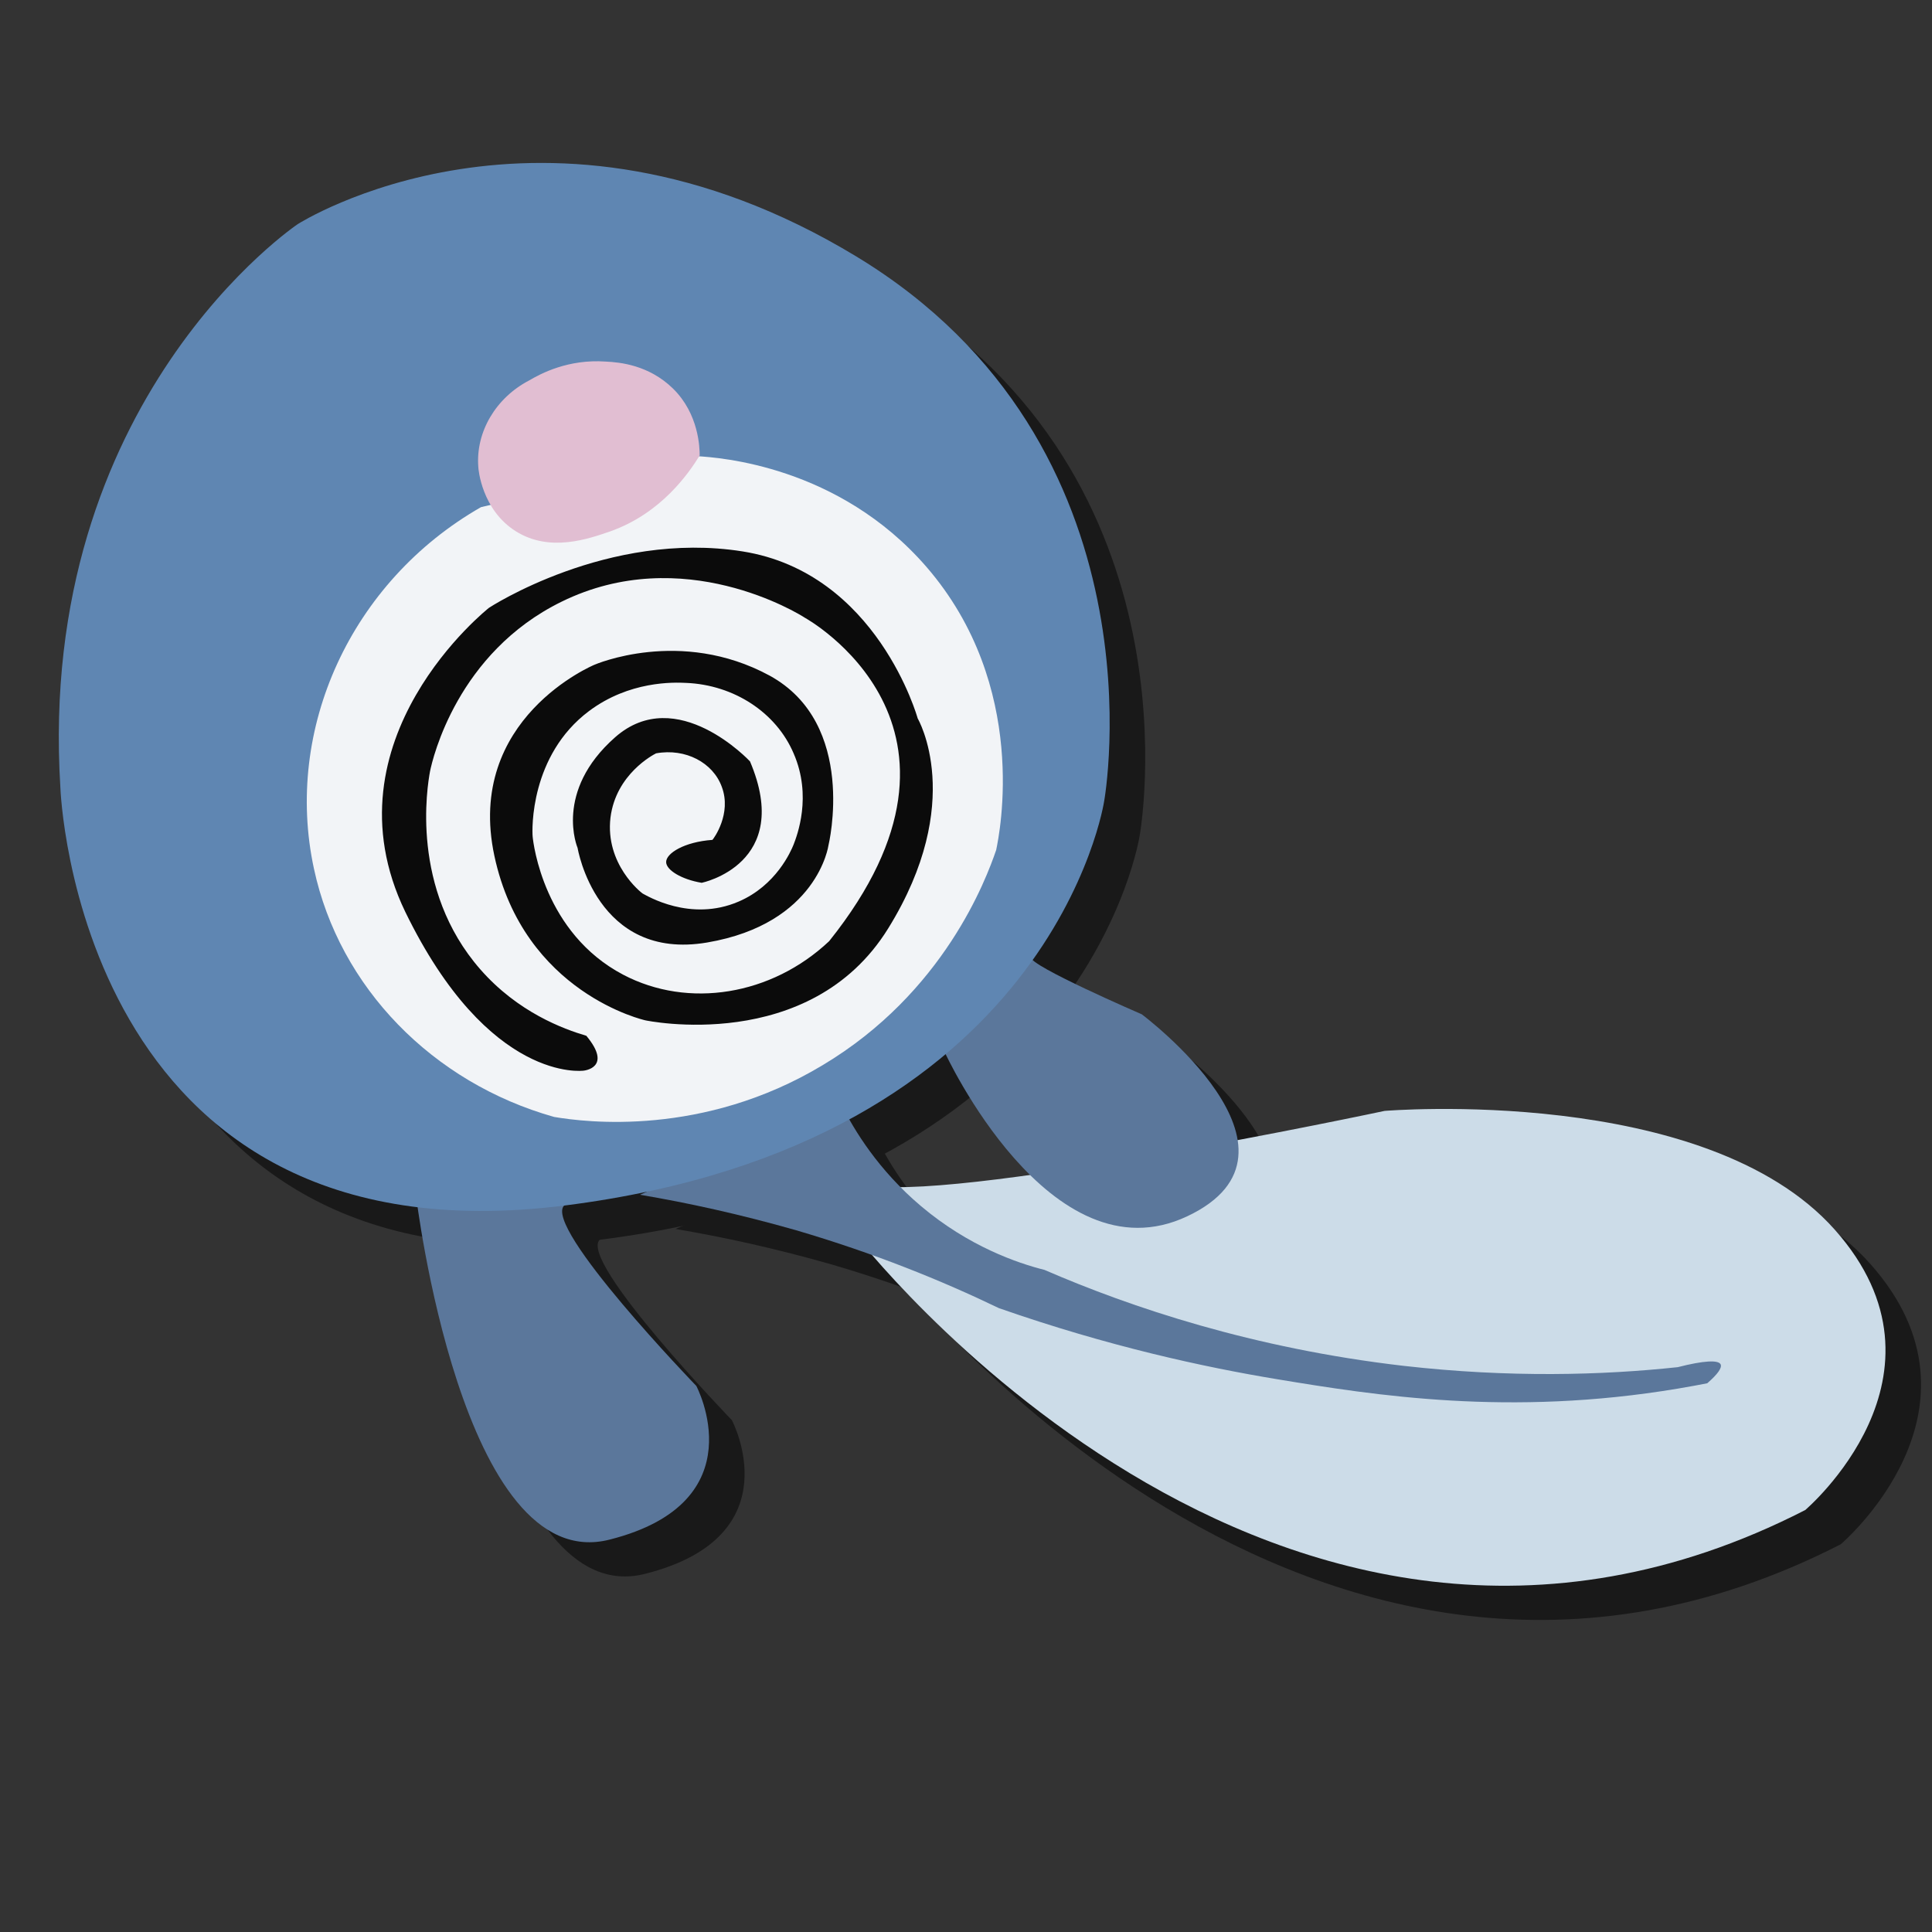 <?xml version="1.0" encoding="utf-8"?>
<!-- Generator: Adobe Illustrator 23.0.6, SVG Export Plug-In . SVG Version: 6.00 Build 0)  -->
<svg version="1.1" id="Layer_1" xmlns="http://www.w3.org/2000/svg" xmlns:xlink="http://www.w3.org/1999/xlink" x="0px" y="0px"
	 viewBox="0 0 288 288" style="enable-background:new 0 0 288 288;" xml:space="preserve">
<rect x="0" y="0" width="288" height="288" fill="#333333" stroke="none"/>
<style type="text/css">
	.st0{opacity:0.5;}
	.st1{fill:#CCDCE8;}
	.st2{fill:#5B779B;}
	.st3{fill:#5F86B2;}
	.st4{fill:#F2F4F7;}
	.st5{fill:#0B0B0B;}
	.st6{fill:#E1BED2;}
</style>
<g class="st0">
	<path d="M132.5,188.8c0,0,62.7,82,141.9,41.4c0,0,23.7-20.1,4.4-41.8s-67.1-17.7-67.1-17.7s-66.3,14.1-77.6,10.9
		C122.8,178.4,132.5,188.8,132.5,188.8z"/>
	<path d="M67.3,183.2c0,0,6.8,57.1,28.9,51.4c22.1-5.6,12.9-22.9,12.9-22.9S86.2,188,89.4,184.8S67.3,183.2,67.3,183.2z"/>
	<path d="M159,147.8l-12.9,14.1c0,0,15.7,34.2,36.2,24.5s-6.8-30.1-6.8-30.1S158.6,149,159,147.8z"/>
	<path d="M100.7,183.2c7.1,1.2,14.9,2.9,23.3,5.3c11.6,3.4,21.7,7.5,30.2,11.6c16.3,5.7,30.6,8.8,41.5,10.6
		c14.5,2.4,34.6,5.6,59.7,1.4c1.8-0.3,3.4-0.6,4.4-0.8c1.6-1.4,2.2-2.3,2-2.8c-0.3-0.7-2.5-0.6-6.4,0.4c-11.2,1.2-25.1,1.6-40.9-0.2
		c-22.4-2.6-40.6-8.7-53.5-14.3c-4-1-11.3-3.5-18.4-9.5c-6.4-5.4-10-11.4-11.8-15C120.8,174.3,110.8,178.8,100.7,183.2z"/>
	<path d="M14.3,122.5c0,0,2.4,71.5,75.2,62.3s80.4-60.3,80.4-60.3s9.6-53-37-81.2s-83.2-4.8-83.2-4.8S10.7,64.6,14.3,122.5z"/>
	<path d="M77,80.7c-19.4,11.1-29.4,33.1-24.9,53.9c3.8,17.7,17.7,31.9,35.8,37c4.7,0.8,22.2,3,40-7.7c18.1-10.8,24.4-27.7,25.9-32.1
		c0.5-2.4,5-24.4-10.4-42.2c-13.1-15.1-30.9-16.3-34.2-16.5L77,80.7z"/>
	<path d="M92.7,159.5c-3.4-1-10.2-3.5-15.8-9.9c-10.5-12-7.9-27.3-7.5-29.5c0.4-2,4.1-17.7,19.6-25.3c18.1-8.9,35.4,1.8,36.3,2.4
		c0,0,29.3,16.1,3.6,48.2c-8.6,8.1-21,10.1-30.7,5c-11.8-6.2-13.4-19.5-13.5-20.6c-0.1-1-0.4-12.1,8.4-18.7c6-4.5,12.6-4.3,14.5-4.2
		c7.1,0.3,13.4,4.4,16,10.5c2.8,6.4,0.5,12.3,0,13.6c-0.4,1-2.6,6.1-8.2,8.5c-7.2,3.1-13.7-0.9-14.3-1.2c-0.3-0.2-5.6-4.4-4.8-11.3
		c0.8-6.5,6.4-9.4,6.8-9.6c4.4-0.8,8.5,1.4,9.8,5c1.5,4-1.2,7.7-1.4,7.9c-4.2,0.3-6.9,2-6.9,3.3c0,1.2,2.3,2.6,5.3,3.1
		c0,0,13.7-2.8,7.2-18.1c0,0-10.9-11.7-20.1-3.6s-5.6,16.5-5.6,16.5s2.8,16.9,19.3,14.1c16.5-2.8,18.1-14.5,18.1-14.5
		s4.4-18.1-8.8-25.3c-13.3-7.2-26.1-1.6-26.1-1.6s-19.3,8-14.9,28.5c4.4,20.5,22.5,24.5,22.5,24.5s24.5,5.2,36.2-13.7
		c11.7-18.9,4.4-31.3,4.4-31.3s-6-21.7-26.1-24.9c-20.1-3.2-37.8,8.4-37.8,8.4S53.3,115.3,65.7,141c12.5,25.7,26.6,23.7,26.6,23.7
		S96.7,164.3,92.7,159.5z"/>
	<path d="M84.2,61.8c-5,2.6-8,7.7-7.6,12.9c0,0.3,0.5,6.4,5.6,9.6s10.9,1.1,14.1,0c7.6-2.7,11.7-8.7,13.3-11.3c0-1.1-0.1-6.2-4-10
		c-3.6-3.5-7.9-3.9-10-4C90,58.6,85.9,60.8,84.2,61.8z"/>
</g>
<g>
	<path class="st1" d="M127.2,183.7c0,0,62.7,82,141.9,41.4c0,0,23.7-20.1,4.4-41.8s-67.1-17.7-67.1-17.7s-66.3,14.1-77.6,10.9
		C117.5,173.3,127.2,183.7,127.2,183.7z"/>
	<path class="st2" d="M62,178.1c0,0,6.8,57.1,28.9,51.4c22.1-5.6,12.9-22.9,12.9-22.9s-22.9-23.7-19.7-26.9S62,178.1,62,178.1z"/>
	<path class="st2" d="M153.7,142.7l-12.9,14.1c0,0,15.7,34.2,36.2,24.5s-6.8-30.1-6.8-30.1S153.3,143.9,153.7,142.7z"/>
	<path class="st2" d="M95.4,178.1c7.1,1.2,14.9,2.9,23.3,5.3c11.6,3.4,21.7,7.5,30.2,11.6c16.3,5.7,30.6,8.8,41.5,10.6
		c14.5,2.4,34.6,5.6,59.7,1.4c1.8-0.3,3.4-0.6,4.4-0.8c1.6-1.4,2.2-2.3,2-2.8c-0.3-0.7-2.5-0.6-6.4,0.4c-11.2,1.2-25.1,1.6-40.9-0.2
		c-22.4-2.6-40.6-8.7-53.5-14.3c-4-1-11.3-3.5-18.4-9.5c-6.4-5.4-10-11.4-11.8-15C115.5,169.2,105.5,173.7,95.4,178.1z"/>
	<path class="st3" d="M9,117.4c0,0,2.4,71.5,75.2,62.3s80.4-60.3,80.4-60.3s9.6-53-37-81.2s-83.2-4.8-83.2-4.8S5.4,59.5,9,117.4z"/>
	<path class="st4" d="M71.7,75.6c-19.4,11.1-29.4,33.1-24.9,53.9c3.8,17.7,17.7,31.9,35.8,37c4.7,0.8,22.2,3,40-7.7
		c18.1-10.8,24.4-27.7,25.9-32.1c0.5-2.4,5-24.4-10.4-42.2C125,69.4,107.2,68.2,103.9,68L71.7,75.6z"/>
	<path class="st5" d="M87.4,154.4c-3.4-1-10.2-3.5-15.8-9.9c-10.5-12-7.9-27.3-7.5-29.5c0.4-2,4.1-17.7,19.6-25.3
		c18.1-8.9,35.4,1.8,36.3,2.4c0,0,29.3,16.1,3.6,48.2c-8.6,8.1-21,10.1-30.7,5c-11.8-6.2-13.4-19.5-13.5-20.6
		c-0.1-1-0.4-12.1,8.4-18.7c6-4.5,12.6-4.3,14.5-4.2c7.1,0.3,13.4,4.4,16,10.5c2.8,6.4,0.5,12.3,0,13.6c-0.4,1-2.6,6.1-8.2,8.5
		c-7.2,3.1-13.7-0.9-14.3-1.2c-0.3-0.2-5.6-4.4-4.8-11.3c0.8-6.5,6.4-9.4,6.8-9.6c4.4-0.8,8.5,1.4,9.8,5c1.5,4-1.2,7.7-1.4,7.9
		c-4.2,0.3-6.9,2-6.9,3.3c0,1.2,2.3,2.6,5.3,3.1c0,0,13.7-2.8,7.2-18.1c0,0-10.9-11.7-20.1-3.6s-5.6,16.5-5.6,16.5
		s2.8,16.9,19.3,14.1c16.5-2.8,18.1-14.5,18.1-14.5s4.4-18.1-8.8-25.3c-13.3-7.2-26.1-1.6-26.1-1.6s-19.3,8-14.9,28.5
		s22.5,24.5,22.5,24.5s24.5,5.2,36.2-13.7s4.4-31.3,4.4-31.3s-6-21.7-26.1-24.9c-20.1-3.2-37.8,8.4-37.8,8.4S48,110.2,60.4,135.9
		C72.9,161.6,87,159.6,87,159.6S91.4,159.2,87.4,154.4z"/>
	<path class="st6" d="M78.9,56.7c-5,2.6-8,7.7-7.6,12.9c0,0.3,0.5,6.4,5.6,9.6s10.9,1.1,14.1,0c7.6-2.7,11.7-8.7,13.3-11.3
		c0-1.1-0.1-6.2-4-10c-3.6-3.5-7.9-3.9-10-4C84.7,53.5,80.6,55.7,78.9,56.7z"/>
</g>
</svg>
